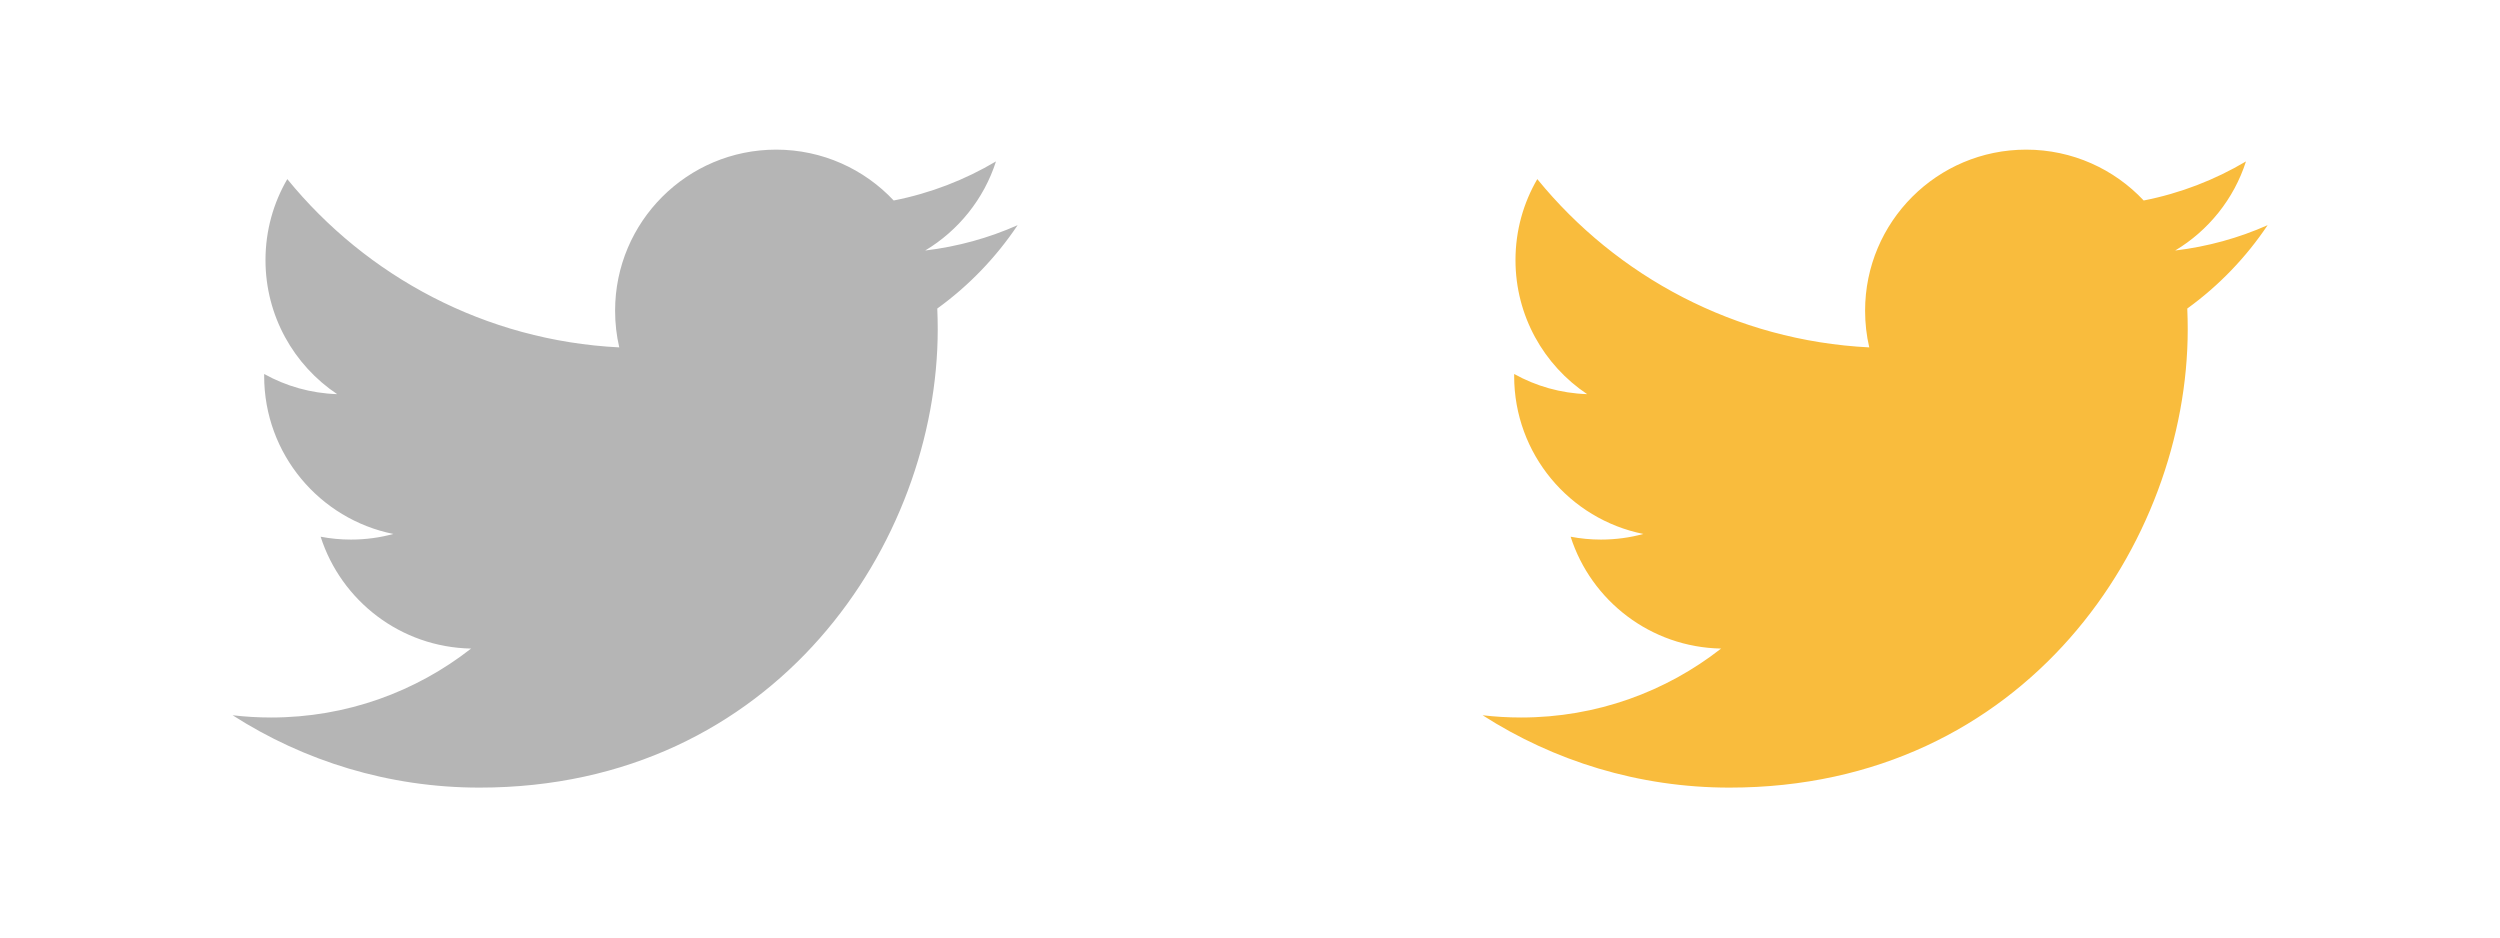 <?xml version="1.0" encoding="UTF-8" standalone="no"?>
<svg
   xmlns:dc="http://purl.org/dc/elements/1.1/"
   xmlns:cc="http://creativecommons.org/ns#"
   xmlns:rdf="http://www.w3.org/1999/02/22-rdf-syntax-ns#"
   xmlns:svg="http://www.w3.org/2000/svg"
   xmlns="http://www.w3.org/2000/svg"
   width="244.645"
   height="91.742"
   viewBox="0 0 244.645 91.742"
   id="svg4284"
   version="1.1">
  <defs
     id="defs4286">
    <clipPath
       clipPathUnits="userSpaceOnUse"
       id="clipPath20">
      <path
         d="m 0,10.012 1366.9,0 0,1110.9 -1366.9,0 z"
         id="path18" />
    </clipPath>
    <clipPath
       clipPathUnits="userSpaceOnUse"
       id="clipPath20-5">
      <path
         d="m 0,10.012 1366.9,0 0,1110.9 -1366.9,0 z"
         id="path18-2" />
    </clipPath>
  </defs>
  <g
     id="layer1"
     transform="translate(-173.103,-356.264)">
    <g
       id="g5328"
       transform="matrix(0.131,0,0,0.131,282.672,360.395)"
       style="display:inline;opacity:0.97;fill:#b5b5b5;fill-opacity:1;stroke:none;stroke-width:20;stroke-miterlimit:4;stroke-dasharray:none;stroke-opacity:1">
      <path
         style="fill:#b5b5b5;fill-opacity:1"
         id="path3774"
         d="" />
      <path
         style="fill:#b5b5b5;fill-opacity:1"
         id="path3770"
         d="" />
    </g>
    <g
       id="g4769"
       transform="translate(506.879,358.931)" />
  </g>
  <g
     style="fill:#b5b5b5;fill-opacity:1"
     transform="matrix(0.562,0,0,-0.562,22.767,77.636)"
     id="g10">
    <g
       style="fill:#b5b5b5;fill-opacity:1"
       transform="scale(0.1,0.1)"
       id="g12">
      <g
         style="fill:#b5b5b5;fill-opacity:1"
         id="g14">
        <g
           style="fill:#b5b5b5;fill-opacity:1"
           clip-path="url(#clipPath20)"
           id="g16">
          <path
             d="m 1366.9,989.39 c -50.27,-22.309 -104.33,-37.387 -161.05,-44.18 57.89,34.723 102.34,89.679 123.28,155.15 -54.18,-32.15 -114.18,-55.47 -178.09,-68.04 -51.13,54.49 -124.02,88.55 -204.68,88.55 -154.89,0 -280.43,-125.55 -280.43,-280.43 0,-21.988 2.457,-43.398 7.258,-63.91 -233.08,11.68 -439.72,123.36 -578.04,293.01 -24.141,-41.4 -37.969,-89.567 -37.969,-140.97 0,-97.308 49.489,-183.13 124.76,-233.44 -45.969,1.437 -89.218,14.058 -127.03,35.078 -0.043,-1.18 -0.043,-2.348 -0.043,-3.52 0,-135.9 96.68,-249.22 224.96,-275 -23.512,-6.41 -48.281,-9.8 -73.86,-9.8 -18.089,0 -35.628,1.711 -52.781,5 35.711,-111.41 139.26,-192.5 262,-194.77 -96.058,-75.23 -216.96,-120.04 -348.36,-120.04 -22.621,0 -44.961,1.332 -66.918,3.91 124.16,-79.568 271.55,-125.98 429.94,-125.98 515.82,0 797.86,427.31 797.86,797.93 0,12.153 -0.28,24.223 -0.79,36.25 54.77,39.571 102.31,88.95 139.93,145.2"
             id="path22"
             style="fill:#b5b5b5;fill-opacity:1" />
        </g>
      </g>
    </g>
  </g>
  <g
     style="fill:#f9bc3d;fill-opacity:1"
     transform="matrix(0.562,0,0,-0.562,145.089,77.636)"
     id="g10-6">
    <g
       style="fill:#f9bc3d;fill-opacity:1"
       transform="scale(0.1,0.1)"
       id="g12-7">
      <g
         style="fill:#f9bc3d;fill-opacity:1"
         id="g14-5">
        <g
           style="fill:#f9bc3d;fill-opacity:1"
           clip-path="url(#clipPath20-5)"
           id="g16-5">
          <path
             d="m 1366.9,989.39 c -50.27,-22.309 -104.33,-37.387 -161.05,-44.18 57.89,34.723 102.34,89.679 123.28,155.15 -54.18,-32.15 -114.18,-55.47 -178.09,-68.04 -51.13,54.49 -124.02,88.55 -204.68,88.55 -154.89,0 -280.43,-125.55 -280.43,-280.43 0,-21.988 2.457,-43.398 7.258,-63.91 -233.08,11.68 -439.72,123.36 -578.04,293.01 -24.141,-41.4 -37.969,-89.567 -37.969,-140.97 0,-97.308 49.489,-183.13 124.76,-233.44 -45.969,1.437 -89.218,14.058 -127.03,35.078 -0.043,-1.18 -0.043,-2.348 -0.043,-3.52 0,-135.9 96.68,-249.22 224.96,-275 -23.512,-6.41 -48.281,-9.8 -73.86,-9.8 -18.089,0 -35.628,1.711 -52.781,5 35.711,-111.41 139.26,-192.5 262,-194.77 -96.058,-75.23 -216.96,-120.04 -348.36,-120.04 -22.621,0 -44.961,1.332 -66.918,3.91 124.16,-79.568 271.55,-125.98 429.94,-125.98 515.82,0 797.86,427.31 797.86,797.93 0,12.153 -0.28,24.223 -0.79,36.25 54.77,39.571 102.31,88.95 139.93,145.2"
             id="path22-6"
             style="fill:#f9bc3d;fill-opacity:1" />
        </g>
      </g>
    </g>
  </g>
</svg>
